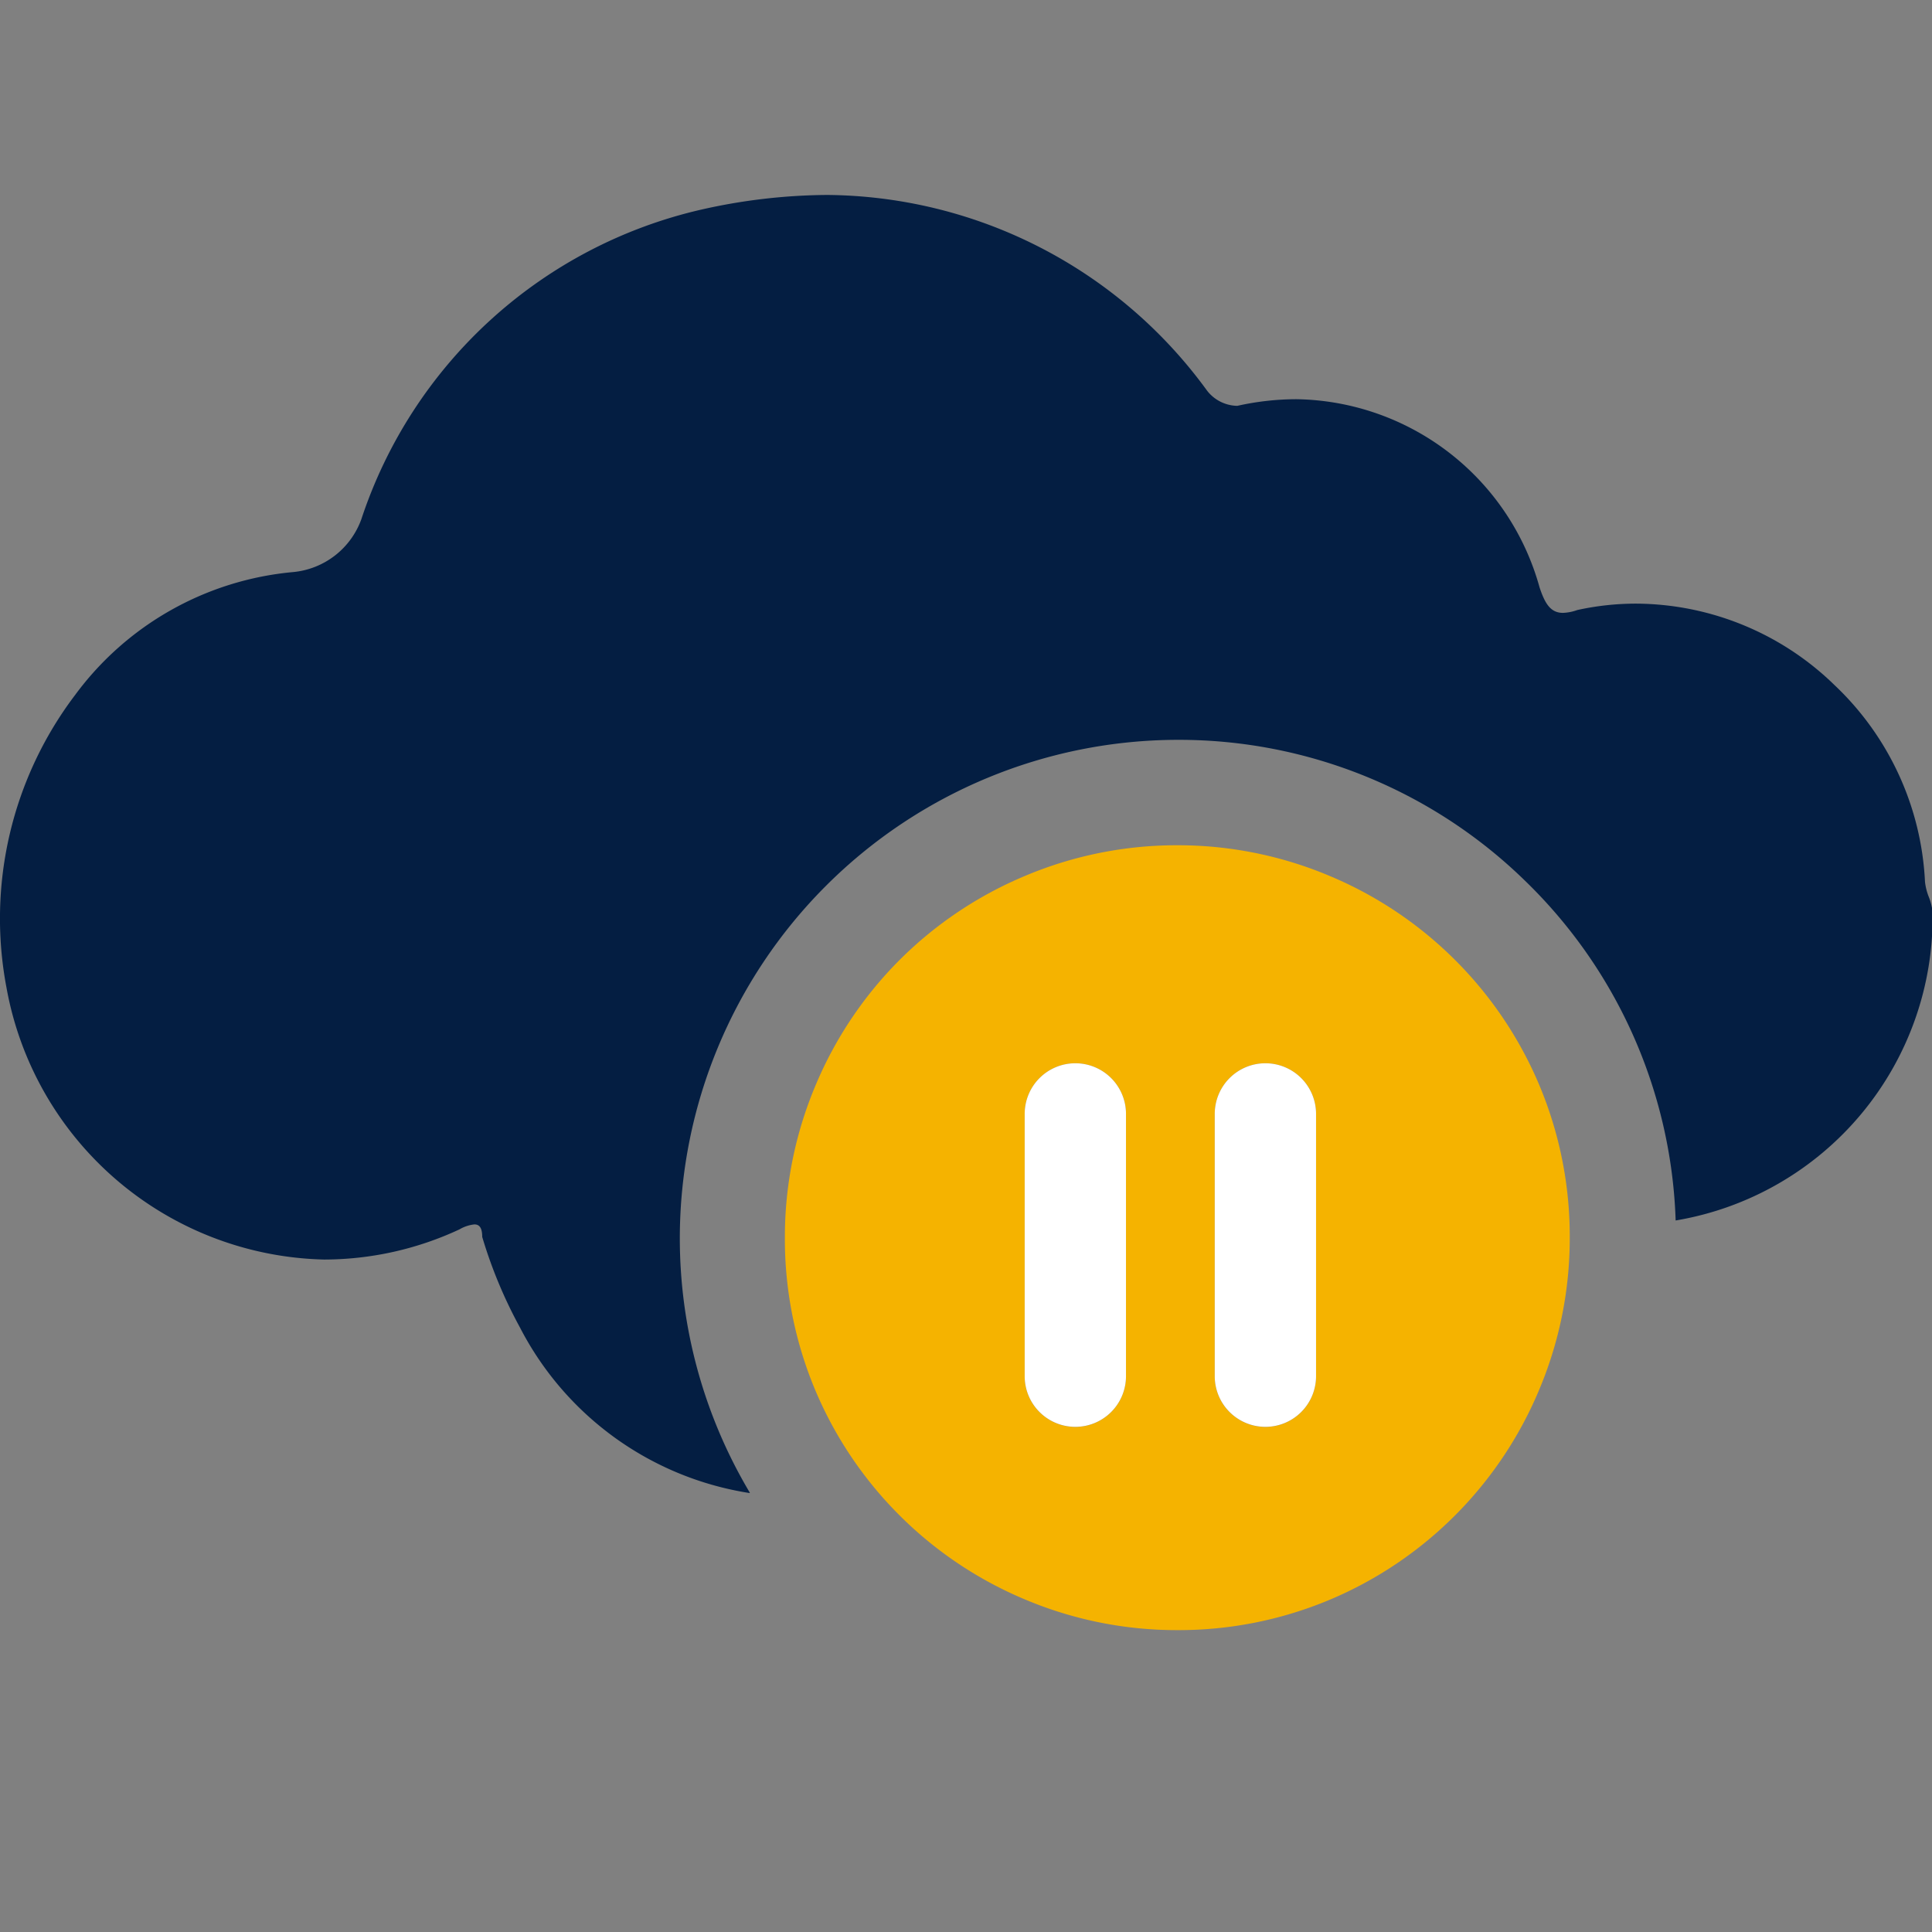<svg xmlns="http://www.w3.org/2000/svg" xmlns:xlink="http://www.w3.org/1999/xlink" width="32" height="32" viewBox="0 0 32 32">
  <rect x="0" y="0" width="32" height="32" fill="#808080" stroke="none"/>
  <defs>
    <clipPath id="clip-Artboard_24">
      <rect width="32" height="32"/>
    </clipPath>
  </defs>
  <g id="Artboard_24" data-name="Artboard – 24" clip-path="url(#clip-Artboard_24)">
    <g id="Group_77" data-name="Group 77">
      <g id="Group_57" data-name="Group 57">
        <path id="Subtraction_41" data-name="Subtraction 41" d="M-769.588,116.5h0a5.175,5.175,0,0,1-3.8-2.742,7.7,7.7,0,0,1-.625-1.5c0-.142-.041-.207-.129-.207a.615.615,0,0,0-.247.082,5.319,5.319,0,0,1-2.241.5,5.475,5.475,0,0,1-5.263-4.506,6.129,6.129,0,0,1,1.135-4.842,5.052,5.052,0,0,1,3.617-2.039,1.334,1.334,0,0,0,1.126-.875,7.755,7.755,0,0,1,5.629-5.128A9.657,9.657,0,0,1-768.3,95a7.854,7.854,0,0,1,6.294,3.243.647.647,0,0,0,.5.25,4.513,4.513,0,0,1,.977-.11A4.247,4.247,0,0,1-756.5,101.5c.089.267.181.422.387.422a.776.776,0,0,0,.238-.047,4.551,4.551,0,0,1,.975-.106,4.74,4.74,0,0,1,3.284,1.348,4.8,4.8,0,0,1,1.5,3.26.971.971,0,0,0,.063.25.973.973,0,0,1,.063.25,5.1,5.1,0,0,1-4.256,5.109,8.206,8.206,0,0,0-2.507-5.639,8.207,8.207,0,0,0-5.737-2.322,8.26,8.26,0,0,0-8.25,8.25,8.239,8.239,0,0,0,1.161,4.222Z" transform="translate(782 -91.771)" fill="#041e42"/>
      </g>
      <g id="Group_68" data-name="Group 68">
        <path id="Path_206" data-name="Path 206" d="M-524.5,12a6.46,6.46,0,0,1-2.53-.511A6.479,6.479,0,0,1-529.1,10.1a6.479,6.479,0,0,1-1.393-2.066A6.459,6.459,0,0,1-531,5.5a6.459,6.459,0,0,1,.511-2.53A6.479,6.479,0,0,1-529.1.9,6.479,6.479,0,0,1-527.03-.489,6.46,6.46,0,0,1-524.5-1a6.46,6.46,0,0,1,2.53.511A6.478,6.478,0,0,1-519.9.9a6.477,6.477,0,0,1,1.393,2.066A6.46,6.46,0,0,1-518,5.5a6.46,6.46,0,0,1-.511,2.53A6.477,6.477,0,0,1-519.9,10.1a6.478,6.478,0,0,1-2.066,1.393A6.46,6.46,0,0,1-524.5,12Zm1.459-9.389a.84.84,0,0,0-.839.839V7.795a.84.84,0,0,0,.839.839.84.84,0,0,0,.839-.839V3.45A.84.84,0,0,0-523.041,2.611Zm-3.148,0a.84.84,0,0,0-.839.839V7.795a.84.84,0,0,0,.839.839.84.84,0,0,0,.839-.839V3.45A.84.84,0,0,0-526.189,2.611Z" transform="translate(544 15)" fill="#f5b300"/>
        <g id="pause" transform="translate(16.972 17.611)">
          <path id="Path_171" data-name="Path 171" d="M6.407,5.183a.839.839,0,0,1-.839.839h0a.839.839,0,0,1-.839-.839V.839A.839.839,0,0,1,5.568,0h0a.839.839,0,0,1,.839.839Z" transform="translate(-4.729 0)" fill="#fff"/>
          <path id="Path_172" data-name="Path 172" d="M31.293,5.183a.839.839,0,0,1-.839.839h0a.839.839,0,0,1-.839-.839V.839A.839.839,0,0,1,30.454,0h0a.839.839,0,0,1,.839.839Z" transform="translate(-26.467 0)" fill="#fff"/>
        </g>
      </g>
    </g>
  </g>
</svg>
